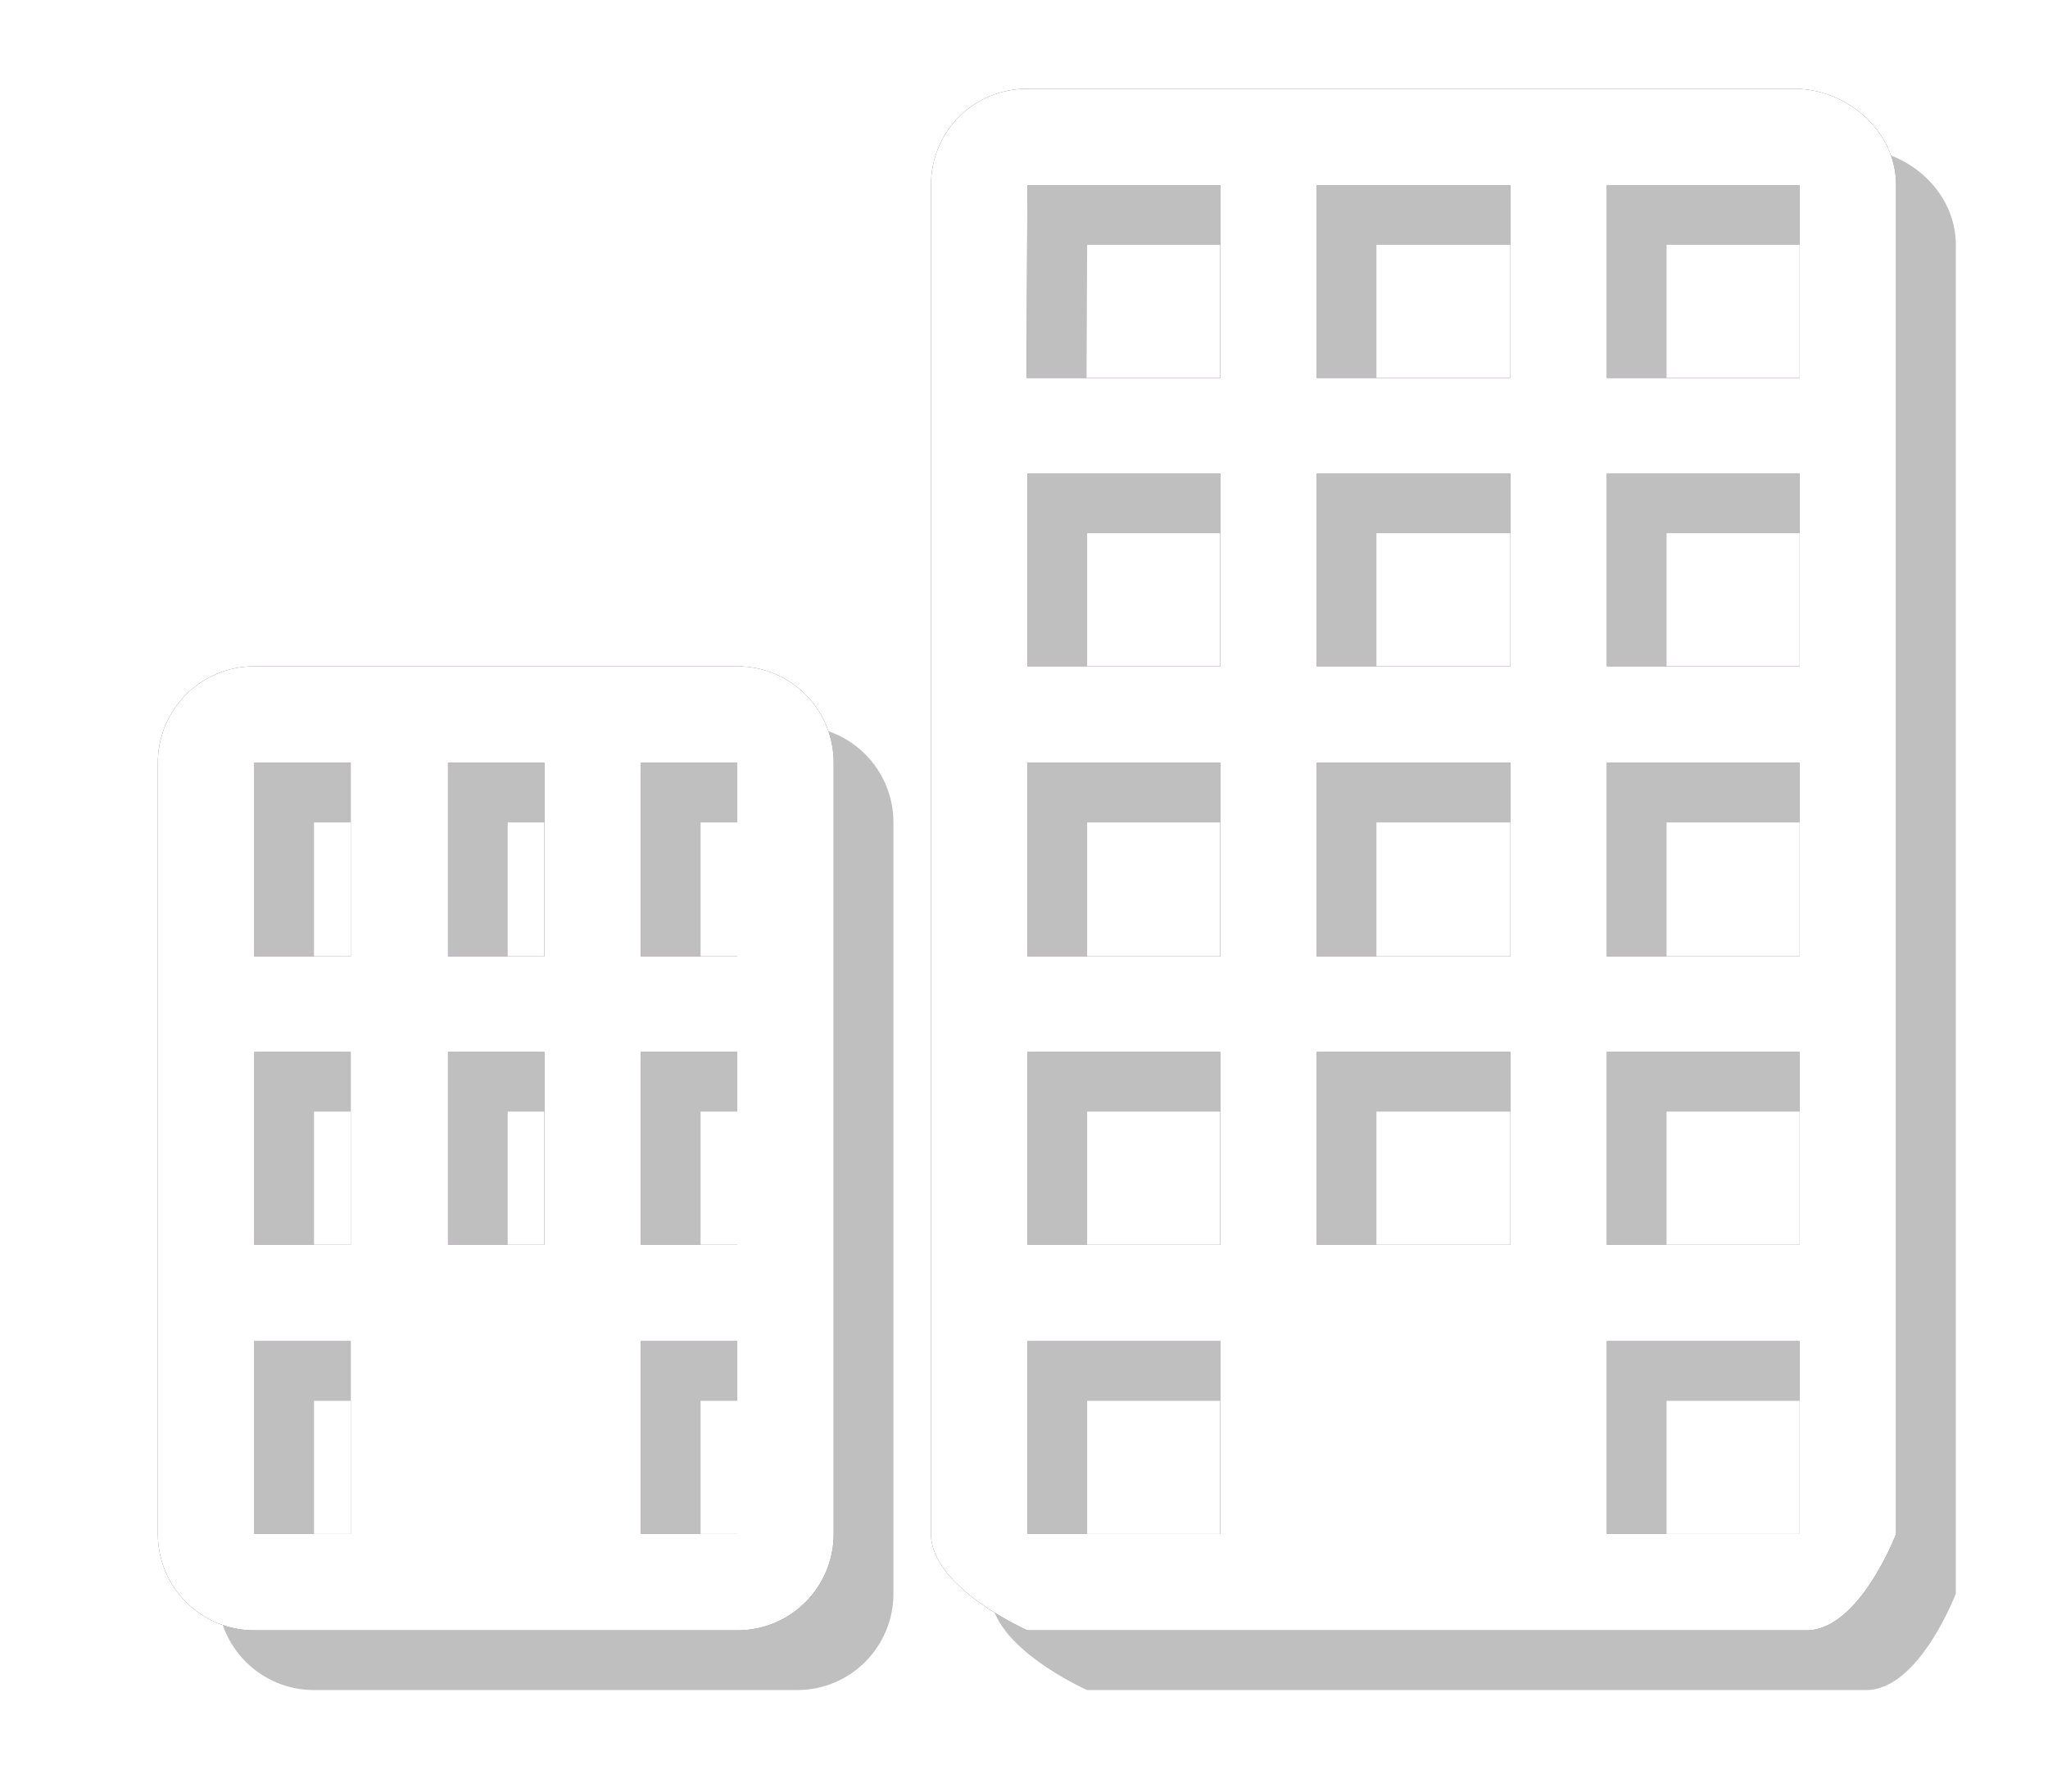 <svg xmlns="http://www.w3.org/2000/svg" xmlns:xlink="http://www.w3.org/1999/xlink" width="24" height="21" viewBox="0 0 24 21"><defs><path id="tbbea" d="M922.98 12724.81h5.66c.63 0 1.13.51 1.13 1.13v9.04c0 .62-.5 1.13-1.13 1.13h-5.66c-.62 0-1.13-.5-1.13-1.13v-9.04c0-.62.5-1.13 1.13-1.13zm0 3.4h1.13v-2.27h-1.13zm2.27 0h1.13v-2.27h-1.13zm2.26 0h1.13v-2.27h-1.13zm-4.53 3.38h1.13v-2.26h-1.13zm2.27 0h1.13v-2.26h-1.13zm2.26 0h1.13v-2.26h-1.13zm-4.53 3.39h1.13v-2.26h-1.13zm4.53 0h1.13v-2.26h-1.13zm4.53-16.94h8.98c.63 0 1.2.5 1.2 1.13v15.81s-.43 1.13-1.05 1.13h-9.13s-1.13-.5-1.13-1.13v-15.81c0-.63.5-1.13 1.13-1.13zm0 6.77h2.26v-2.26h-2.26zm0 3.4h2.26v-2.27h-2.26zm0 3.38h2.26v-2.26h-2.26zm0 3.39h2.26v-2.26h-2.26zm6.79-10.17h2.26v-2.26h-2.26zm0 3.4h2.26v-2.27h-2.26zm0 3.38h2.26v-2.26h-2.26zm0 3.39h2.26v-2.26h-2.26zm-6.8-13.55h2.27v-2.26h-2.26zm6.8 0h2.26v-2.26h-2.26zm-3.4 3.38h2.27v-2.26h-2.27zm0 3.4h2.27v-2.27h-2.27zm0 3.38h2.27v-2.26h-2.27zm0-10.16h2.27v-2.26h-2.27z"/><mask id="tbbec" width="2" height="2" x="-1" y="-1"><path fill="#fff" d="M921 12718h22v19h-22z"/><use xlink:href="#tbbea"/></mask><filter id="tbbeb" width="42.7" height="39.7" x="911" y="12708" filterUnits="userSpaceOnUse"><feOffset dx=".7" dy=".7" in="SourceGraphic" result="FeOffset1201Out"/><feGaussianBlur in="FeOffset1201Out" result="FeGaussianBlur1202Out" stdDeviation="0 0"/></filter></defs><g><g transform="translate(-920 -12717)"><g filter="url(#tbbeb)"><use fill="none" stroke-opacity=".25" stroke-width="0" mask="url(&quot;#tbbec&quot;)" xlink:href="#tbbea"/><use fill-opacity=".25" xlink:href="#tbbea"/></g><use fill="#614261" xlink:href="#tbbea"/><use fill="#fff" xlink:href="#tbbea"/></g></g></svg>